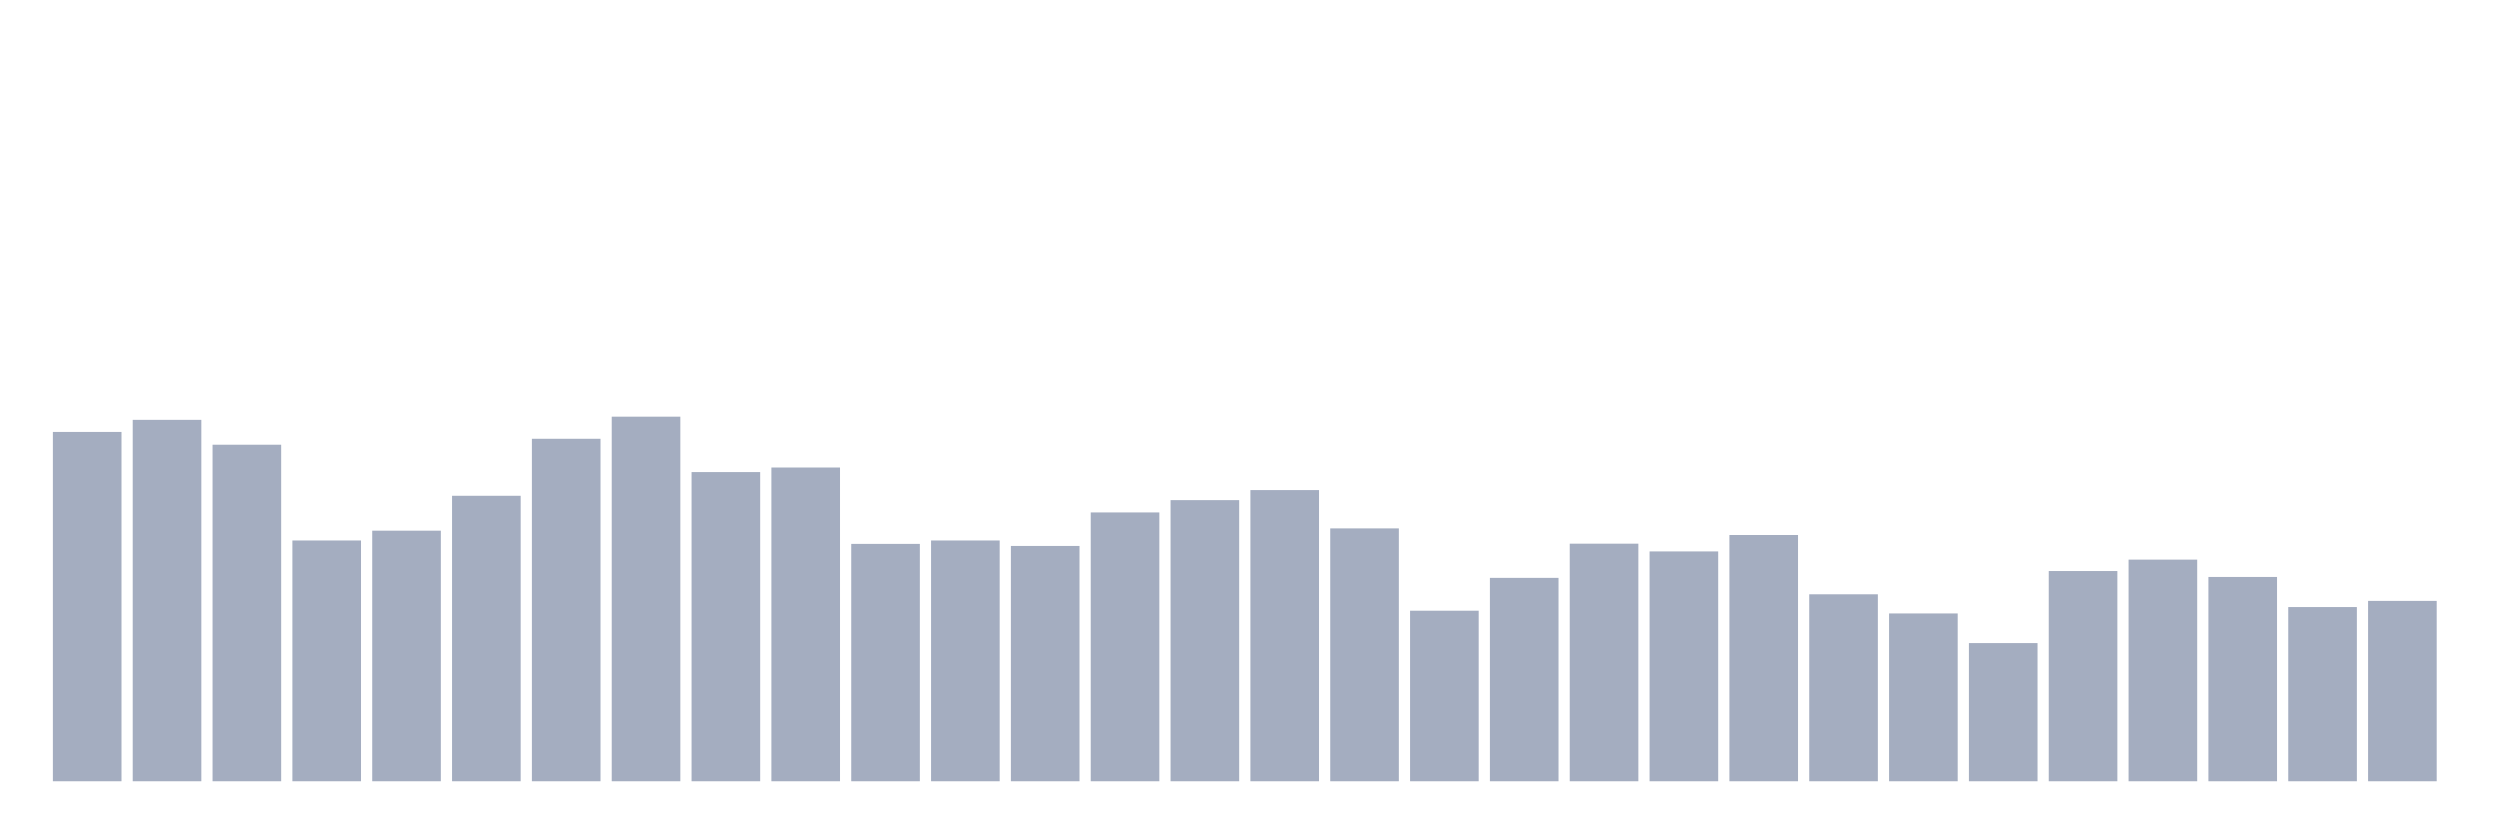 <svg xmlns="http://www.w3.org/2000/svg" viewBox="0 0 480 160"><g transform="translate(10,10)"><rect class="bar" x="0.153" width="13.175" y="72.933" height="67.067" fill="rgb(164,173,192)"></rect><rect class="bar" x="15.482" width="13.175" y="70.613" height="69.387" fill="rgb(164,173,192)"></rect><rect class="bar" x="30.81" width="13.175" y="75.385" height="64.615" fill="rgb(164,173,192)"></rect><rect class="bar" x="46.138" width="13.175" y="93.771" height="46.229" fill="rgb(164,173,192)"></rect><rect class="bar" x="61.466" width="13.175" y="91.889" height="48.111" fill="rgb(164,173,192)"></rect><rect class="bar" x="76.794" width="13.175" y="85.191" height="54.809" fill="rgb(164,173,192)"></rect><rect class="bar" x="92.123" width="13.175" y="74.246" height="65.754" fill="rgb(164,173,192)"></rect><rect class="bar" x="107.451" width="13.175" y="70" height="70" fill="rgb(164,173,192)"></rect><rect class="bar" x="122.779" width="13.175" y="80.638" height="59.362" fill="rgb(164,173,192)"></rect><rect class="bar" x="138.107" width="13.175" y="79.762" height="60.238" fill="rgb(164,173,192)"></rect><rect class="bar" x="153.436" width="13.175" y="94.428" height="45.572" fill="rgb(164,173,192)"></rect><rect class="bar" x="168.764" width="13.175" y="93.771" height="46.229" fill="rgb(164,173,192)"></rect><rect class="bar" x="184.092" width="13.175" y="94.822" height="45.178" fill="rgb(164,173,192)"></rect><rect class="bar" x="199.42" width="13.175" y="88.386" height="51.614" fill="rgb(164,173,192)"></rect><rect class="bar" x="214.748" width="13.175" y="86.023" height="53.977" fill="rgb(164,173,192)"></rect><rect class="bar" x="230.077" width="13.175" y="84.096" height="55.904" fill="rgb(164,173,192)"></rect><rect class="bar" x="245.405" width="13.175" y="91.451" height="48.549" fill="rgb(164,173,192)"></rect><rect class="bar" x="260.733" width="13.175" y="107.255" height="32.745" fill="rgb(164,173,192)"></rect><rect class="bar" x="276.061" width="13.175" y="100.951" height="39.049" fill="rgb(164,173,192)"></rect><rect class="bar" x="291.39" width="13.175" y="94.384" height="45.616" fill="rgb(164,173,192)"></rect><rect class="bar" x="306.718" width="13.175" y="95.872" height="44.128" fill="rgb(164,173,192)"></rect><rect class="bar" x="322.046" width="13.175" y="92.72" height="47.28" fill="rgb(164,173,192)"></rect><rect class="bar" x="337.374" width="13.175" y="104.103" height="35.897" fill="rgb(164,173,192)"></rect><rect class="bar" x="352.702" width="13.175" y="107.78" height="32.22" fill="rgb(164,173,192)"></rect><rect class="bar" x="368.031" width="13.175" y="113.471" height="26.529" fill="rgb(164,173,192)"></rect><rect class="bar" x="383.359" width="13.175" y="99.637" height="40.363" fill="rgb(164,173,192)"></rect><rect class="bar" x="398.687" width="13.175" y="97.448" height="42.552" fill="rgb(164,173,192)"></rect><rect class="bar" x="414.015" width="13.175" y="100.775" height="39.225" fill="rgb(164,173,192)"></rect><rect class="bar" x="429.344" width="13.175" y="106.554" height="33.446" fill="rgb(164,173,192)"></rect><rect class="bar" x="444.672" width="13.175" y="105.372" height="34.628" fill="rgb(164,173,192)"></rect></g></svg>